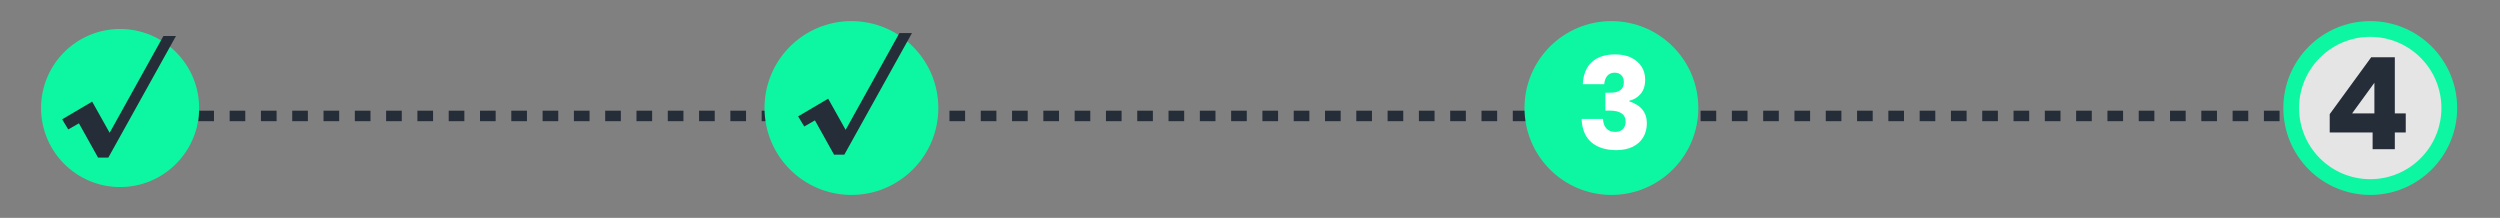 <?xml version="1.0" encoding="UTF-8"?><svg id="Capa_1" xmlns="http://www.w3.org/2000/svg" viewBox="0 0 476.09 41.49"><rect x="0" y="0" width="476.09" height="41.49" fill="#808080" stroke="none"/><defs><style>.cls-1{stroke-dasharray:0 0 2.98 2.98;}.cls-1,.cls-2{fill:none;stroke:#252d38;stroke-width:2px;}.cls-1,.cls-2,.cls-3,.cls-4{stroke-miterlimit:10;}.cls-3,.cls-4{stroke:#0df7a3;stroke-width:3px;}.cls-3,.cls-5{fill:#0df7a3;}.cls-4{fill:#e5e5e5;}.cls-5,.cls-6,.cls-7{stroke-width:0px;}.cls-6{fill:#252d38;}.cls-7{fill:#fff;}</style></defs><line class="cls-2" x1="21.37" y1="22.08" x2="22.87" y2="22.08"/><line class="cls-1" x1="25.85" y1="22.08" x2="454.12" y2="22.08"/><line class="cls-2" x1="455.61" y1="22.08" x2="457.11" y2="22.08"/><circle class="cls-4" cx="451.38" cy="20.57" r="15.05"/><circle class="cls-3" cx="306.87" cy="20.57" r="15.05"/><circle class="cls-3" cx="162.14" cy="20.57" r="15.05"/><path class="cls-6" d="M173.67,6.3l-12.88,23.15h-1.96l-3.64-6.53-2.03,1.17-1.17-1.93,5.72-3.37,3.33,5.94,10.24-18.43h2.4Z"/><path class="cls-7" d="M310.66,11c.86.42,1.52.99,1.97,1.71s.67,1.54.67,2.46c0,1.12-.29,2.03-.87,2.71-.58.68-1.3,1.12-2.16,1.3v.12c2.23.72,3.35,2.11,3.35,4.18,0,.99-.23,1.88-.68,2.65-.46.77-1.12,1.38-1.99,1.81s-1.92.65-3.14.65c-1.99,0-3.57-.49-4.73-1.47-1.17-.98-1.8-2.47-1.89-4.47h4.08c.03.77.24,1.37.64,1.81.39.44.96.66,1.71.66.6,0,1.08-.18,1.43-.54s.53-.82.53-1.39c0-1.42-1.03-2.13-3.08-2.13h-.78v-3.4h.76c1.84.03,2.76-.63,2.76-1.98,0-.59-.16-1.04-.48-1.36s-.75-.48-1.28-.48c-.59,0-1.05.2-1.39.6-.34.4-.54.93-.59,1.6h-4.08c.08-1.83.65-3.23,1.71-4.21,1.06-.98,2.54-1.47,4.45-1.47,1.21,0,2.24.21,3.1.62Z"/><path class="cls-6" d="M443.66,25.24v-3.5l7.9-10.83h4.5v10.68h2.08v3.64h-2.08v3.18h-4.23v-3.18h-8.17ZM452.17,15.76l-4.25,5.84h4.25v-5.84Z"/><circle class="cls-5" cx="22.87" cy="20.57" r="15.05"/><path class="cls-6" d="M33.51,6.86l-12.88,23.15h-1.96l-3.64-6.53-2.03,1.17-1.17-1.93,5.72-3.37,3.33,5.94L31.12,6.86h2.4Z"/></svg>